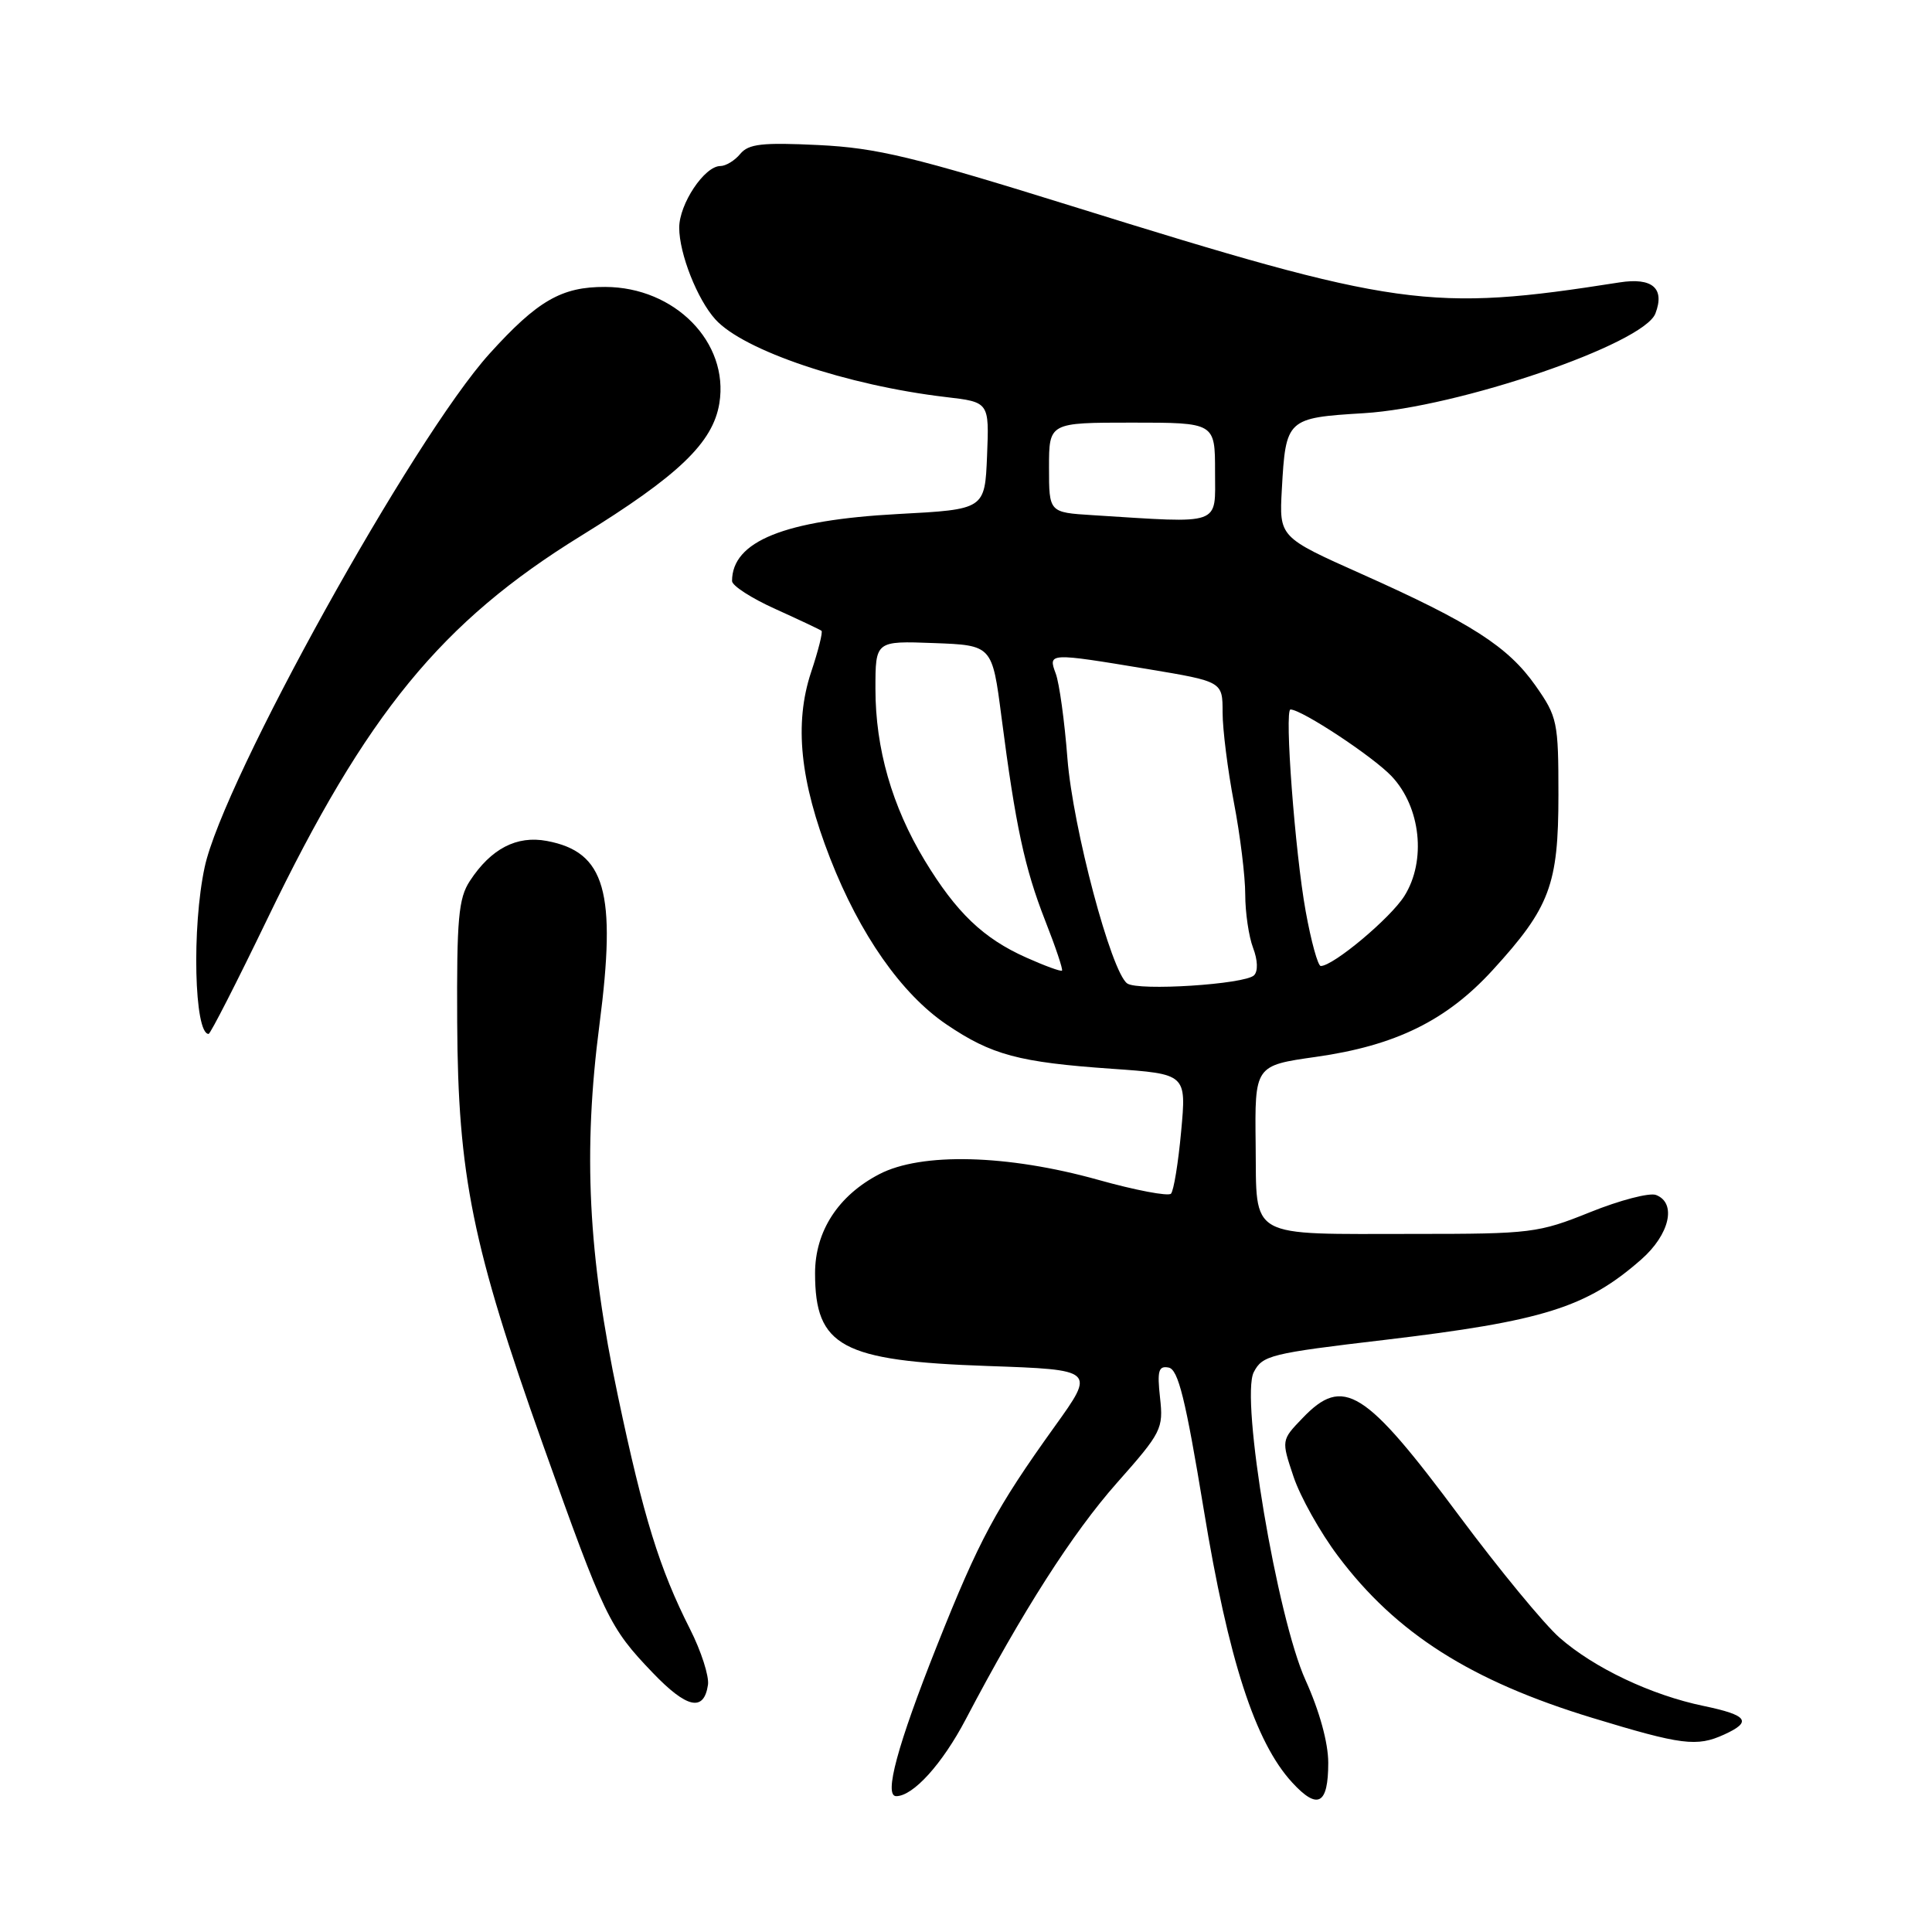 <?xml version="1.0" encoding="UTF-8" standalone="no"?>
<!DOCTYPE svg PUBLIC "-//W3C//DTD SVG 1.1//EN" "http://www.w3.org/Graphics/SVG/1.1/DTD/svg11.dtd" >
<svg xmlns="http://www.w3.org/2000/svg" xmlns:xlink="http://www.w3.org/1999/xlink" version="1.1" viewBox="0 0 256 256">
 <g >
 <path fill="currentColor"
d=" M 176.00 233.58 C 176.00 230.93 174.84 226.72 172.99 222.63 C 169.22 214.31 164.34 185.29 166.13 181.82 C 167.28 179.59 168.31 179.33 183.50 177.54 C 204.47 175.05 210.23 173.25 217.47 166.89 C 221.24 163.58 222.20 159.40 219.43 158.34 C 218.57 158.01 214.64 159.03 210.70 160.62 C 203.85 163.38 202.85 163.50 187.52 163.50 C 165.07 163.50 166.53 164.32 166.38 151.63 C 166.26 141.19 166.26 141.19 174.38 140.04 C 184.91 138.55 191.67 135.23 197.78 128.55 C 205.37 120.25 206.50 117.24 206.50 105.34 C 206.50 95.64 206.36 94.98 203.47 90.86 C 199.83 85.68 194.94 82.54 180.45 76.07 C 169.50 71.18 169.50 71.18 169.85 64.84 C 170.37 55.49 170.51 55.37 180.71 54.75 C 193.20 53.99 217.79 45.59 219.35 41.54 C 220.63 38.20 218.95 36.74 214.60 37.42 C 189.49 41.36 185.20 40.76 142.00 27.30 C 121.01 20.76 116.20 19.60 108.46 19.22 C 101.01 18.86 99.19 19.06 98.09 20.39 C 97.36 21.28 96.17 22.00 95.45 22.00 C 93.35 22.00 90.00 27.02 90.00 30.17 C 90.00 33.60 92.39 39.67 94.79 42.32 C 98.52 46.45 112.24 51.07 125.32 52.61 C 131.08 53.28 131.08 53.28 130.79 60.39 C 130.50 67.50 130.50 67.50 119.00 68.11 C 103.95 68.92 97.00 71.72 97.00 76.99 C 97.00 77.61 99.59 79.28 102.75 80.70 C 105.91 82.13 108.66 83.43 108.85 83.58 C 109.05 83.74 108.43 86.21 107.47 89.08 C 105.22 95.88 106.00 103.49 110.00 113.74 C 113.94 123.83 119.45 131.70 125.41 135.74 C 131.39 139.79 135.00 140.76 147.35 141.62 C 157.21 142.31 157.21 142.31 156.51 149.90 C 156.13 154.08 155.52 157.80 155.16 158.17 C 154.80 158.54 150.45 157.72 145.50 156.33 C 133.47 152.97 122.07 152.68 116.50 155.59 C 111.06 158.42 108.00 163.16 108.00 168.71 C 108.00 178.43 111.52 180.33 130.83 181.00 C 145.15 181.50 145.15 181.50 139.75 189.02 C 131.97 199.87 129.74 204.01 124.15 218.07 C 118.91 231.25 117.09 238.00 118.75 238.00 C 121.00 238.00 124.86 233.73 127.97 227.81 C 135.44 213.57 142.13 203.12 147.99 196.50 C 153.92 189.81 154.17 189.31 153.71 185.20 C 153.32 181.63 153.51 180.95 154.85 181.21 C 156.12 181.45 157.09 185.37 159.50 200.01 C 162.77 219.93 166.31 230.85 171.22 236.19 C 174.61 239.88 176.00 239.12 176.00 233.58 Z  M 228.45 229.84 C 232.21 228.13 231.60 227.27 225.75 226.05 C 218.80 224.61 211.23 221.02 206.65 217.00 C 204.60 215.20 198.66 207.98 193.43 200.96 C 180.84 184.03 178.00 182.25 172.58 187.92 C 169.78 190.83 169.78 190.83 171.40 195.67 C 172.29 198.33 174.94 203.06 177.29 206.18 C 184.97 216.42 194.89 222.73 211.00 227.63 C 222.83 231.23 224.84 231.49 228.45 229.84 Z  M 93.81 223.25 C 93.98 222.11 92.91 218.78 91.43 215.86 C 87.39 207.88 85.27 201.06 81.89 185.03 C 77.92 166.29 77.24 152.61 79.43 135.77 C 81.72 118.15 80.21 112.88 72.46 111.43 C 68.47 110.68 65.06 112.45 62.26 116.73 C 60.75 119.03 60.51 121.74 60.58 135.46 C 60.68 155.76 62.59 165.14 71.95 191.44 C 80.10 214.32 80.74 215.65 86.47 221.63 C 91.01 226.37 93.27 226.87 93.81 223.25 Z  M 35.43 121.75 C 48.56 94.53 58.49 82.41 76.99 71.00 C 89.93 63.01 94.47 58.66 95.32 53.43 C 96.62 45.38 89.44 38.05 80.20 38.02 C 74.41 37.99 71.22 39.84 64.86 46.87 C 54.73 58.09 29.58 103.41 27.12 114.90 C 25.40 122.88 25.74 137.00 27.64 137.00 C 27.88 137.00 31.38 130.14 35.43 121.75 Z  M 149.36 130.31 C 147.24 128.80 142.16 109.70 141.44 100.50 C 141.06 95.55 140.36 90.49 139.89 89.25 C 138.86 86.48 138.95 86.48 152.05 88.65 C 162.00 90.31 162.00 90.31 162.00 94.40 C 162.00 96.66 162.68 102.03 163.50 106.34 C 164.33 110.65 165.00 116.13 165.00 118.52 C 165.00 120.91 165.47 124.10 166.04 125.60 C 166.66 127.22 166.71 128.69 166.17 129.23 C 164.97 130.43 150.81 131.34 149.36 130.31 Z  M 135.98 126.88 C 130.28 124.34 126.71 120.91 122.52 114.00 C 118.20 106.85 116.00 99.19 116.00 91.28 C 116.00 84.92 116.00 84.92 123.74 85.21 C 131.47 85.50 131.47 85.50 132.70 95.00 C 134.57 109.46 135.77 115.03 138.49 121.98 C 139.87 125.48 140.87 128.47 140.72 128.61 C 140.57 128.76 138.44 127.98 135.98 126.88 Z  M 173.01 120.75 C 171.60 112.98 170.17 93.99 171.00 94.01 C 172.52 94.04 181.92 100.24 184.39 102.85 C 188.26 106.94 189.02 114.05 186.09 118.72 C 184.25 121.65 176.67 128.00 175.01 128.00 C 174.63 128.00 173.73 124.74 173.01 120.75 Z  M 144.75 68.26 C 139.00 67.90 139.00 67.90 139.00 61.95 C 139.00 56.00 139.00 56.00 150.00 56.00 C 161.00 56.00 161.00 56.00 161.00 62.50 C 161.00 69.74 162.10 69.35 144.75 68.26 Z "/>
</g>
</svg>
